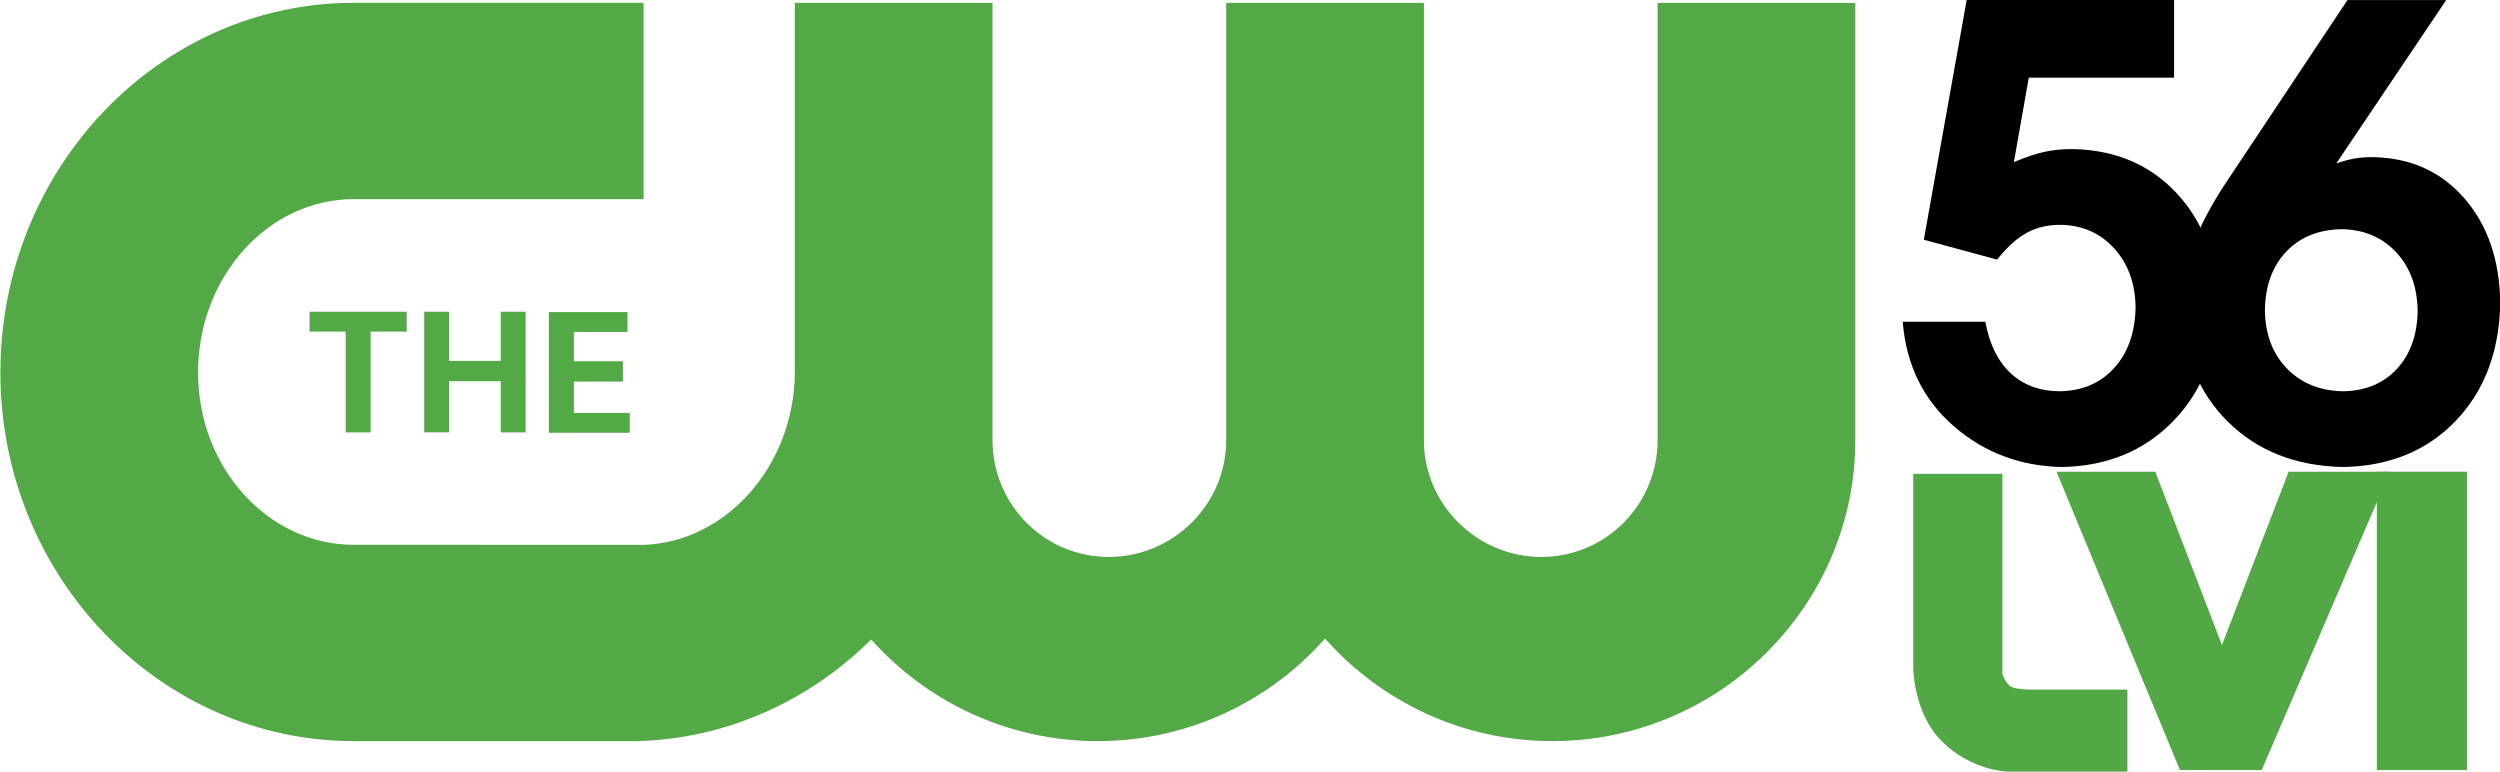 <svg width="800" height="246.99" version="1.1" xmlns="http://www.w3.org/2000/svg">
 <g transform="matrix(2.208 0 0 2.208 71.928 -98.58)">
  <path d="m288.9 88.932c-0.118-6.654-2.109-12.065-5.974-16.234-3.864-4.168-8.893-6.317-15.086-6.446-1.481-0.011-2.861 0.124-4.14 0.405-1.279 0.281-2.749 0.776-4.41 1.485l2.16-12.24h21.06v-11.25h-30.06l-6.21 34.74 10.62 2.88c1.449-1.824 2.893-3.126 4.331-3.904 1.438-0.778 3.084-1.157 4.939-1.136 3.127 0.073 5.692 1.209 7.695 3.409 2.002 2.199 3.037 5.023 3.105 8.471-0.052 3.66-1.073 6.6-3.06 8.82s-4.628 3.36-7.92 3.42c-2.897-0.015-5.271-0.885-7.121-2.61-1.851-1.725-3.077-4.215-3.679-7.47h-11.97c0.502 6.232 2.962 11.272 7.38 15.12 4.417 3.847 9.667 5.827 15.75 5.94 6.572-0.142 11.945-2.377 16.121-6.705 4.176-4.327 6.332-9.892 6.469-16.695z"/>
  <path d="m329.78 88.482c-0.101-6.193-1.834-11.222-5.197-15.086-3.364-3.864-7.751-5.856-13.162-5.974-0.996-0.007-1.884 0.053-2.666 0.18-0.782 0.128-1.693 0.368-2.734 0.72l15.93-23.67h-14.31l-17.37 26.1c-2.361 3.527-4.052 6.733-5.074 9.619-1.022 2.886-1.521 5.889-1.496 9.011 0.133 6.705 2.342 12.172 6.626 16.402 4.284 4.23 9.845 6.412 16.684 6.547 6.737-0.128 12.185-2.37 16.346-6.727 4.16-4.357 6.302-10.065 6.424-17.122zm-11.97 1.17c-0.051 3.519-1.052 6.336-3.004 8.449-1.952 2.113-4.551 3.197-7.796 3.251-3.347-0.06-6.058-1.155-8.134-3.285-2.076-2.13-3.144-4.935-3.206-8.415 0.049-3.562 1.076-6.405 3.083-8.527 2.006-2.122 4.699-3.21 8.077-3.263 3.214 0.064 5.831 1.174 7.852 3.33s3.064 4.976 3.127 8.46z"/>
 </g>
 <g transform="matrix(2.223 0 0 2.208 -549.81 -1050.5)" fill="#52a945">
  <g transform="matrix(10.781 0 0 -10.781 -2172.7 2556.1)" clip-path="url(#id9)" fill="#52a945">
   <g transform="translate(232.99 183)">
    <path d="m0 0c1.205 0.035 2.297 0.551 3.114 1.366 0.742-0.837 1.824-1.366 3.025-1.366 1.207 0 2.293 0.534 3.035 1.379 0.743-0.845 1.829-1.379 3.036-1.379 2.225 0 4.044 1.818 4.044 4.044v5.88h-2.64v-5.88c0-0.862-0.689-1.568-1.551-1.568-0.863 0-1.569 0.706-1.569 1.568v5.88h-2.64v-5.88c0-0.862-0.706-1.568-1.569-1.568-0.862 0-1.551 0.706-1.551 1.568v5.88h-2.64v-4.995c-0.019-1.234-0.92-2.258-2.026-2.291l-3.861 1e-3c-1.148 0-2.081 1.038-2.081 2.315 0 1.286 0.933 2.332 2.081 2.332h3.868v2.639h-3.868c-2.603 0-4.72-2.227-4.72-4.971 0-2.728 2.117-4.954 4.72-4.954z" fill="#52a945"/>
   </g>
   <g transform="translate(229.42 187.15)">
    <path d="m0 0v1.355h0.482v0.267h-1.297v-0.267h0.482v-1.355z" fill="#52a945"/>
   </g>
   <g transform="translate(232.85 188.5)">
    <path d="m0 0v0.267h-1.05v-1.622h1.08v0.267h-0.746v0.421h0.655v0.273h-0.655v0.394z" fill="#52a945"/>
   </g>
   <g transform="translate(231.49 187.15)">
    <path d="m0 0v1.622h-0.332v-0.661h-0.69v0.661h-0.332v-1.621h0.332v0.687h0.69v-0.688z" fill="#52a945"/>
   </g>
  </g>
 </g>
 <g transform="matrix(1.25 0 0 1.25 -642.66 11.234)" fill="#51a844">
  <path d="m1034.9 167.55h23.844v20.991h-30.772s-9.16-0.193-16.711-7.744c-7.58-7.58-7.337-19.36-7.337-19.36v-49.114h22.825v51.355s0.958 2.504 2.242 3.159c1.532 0.782 5.91 0.713 5.91 0.713z"/>
  <path d="m1122.6 111.77h23.056v76.374h-23.056z" fill-rule="evenodd"/>
  <path d="m1040.6 111.78 31.602 76.375h20.924l32.826-76.375h-25.938l-17.062 44.375-17.062-44.375z" fill-rule="evenodd"/>
 </g>
</svg>
